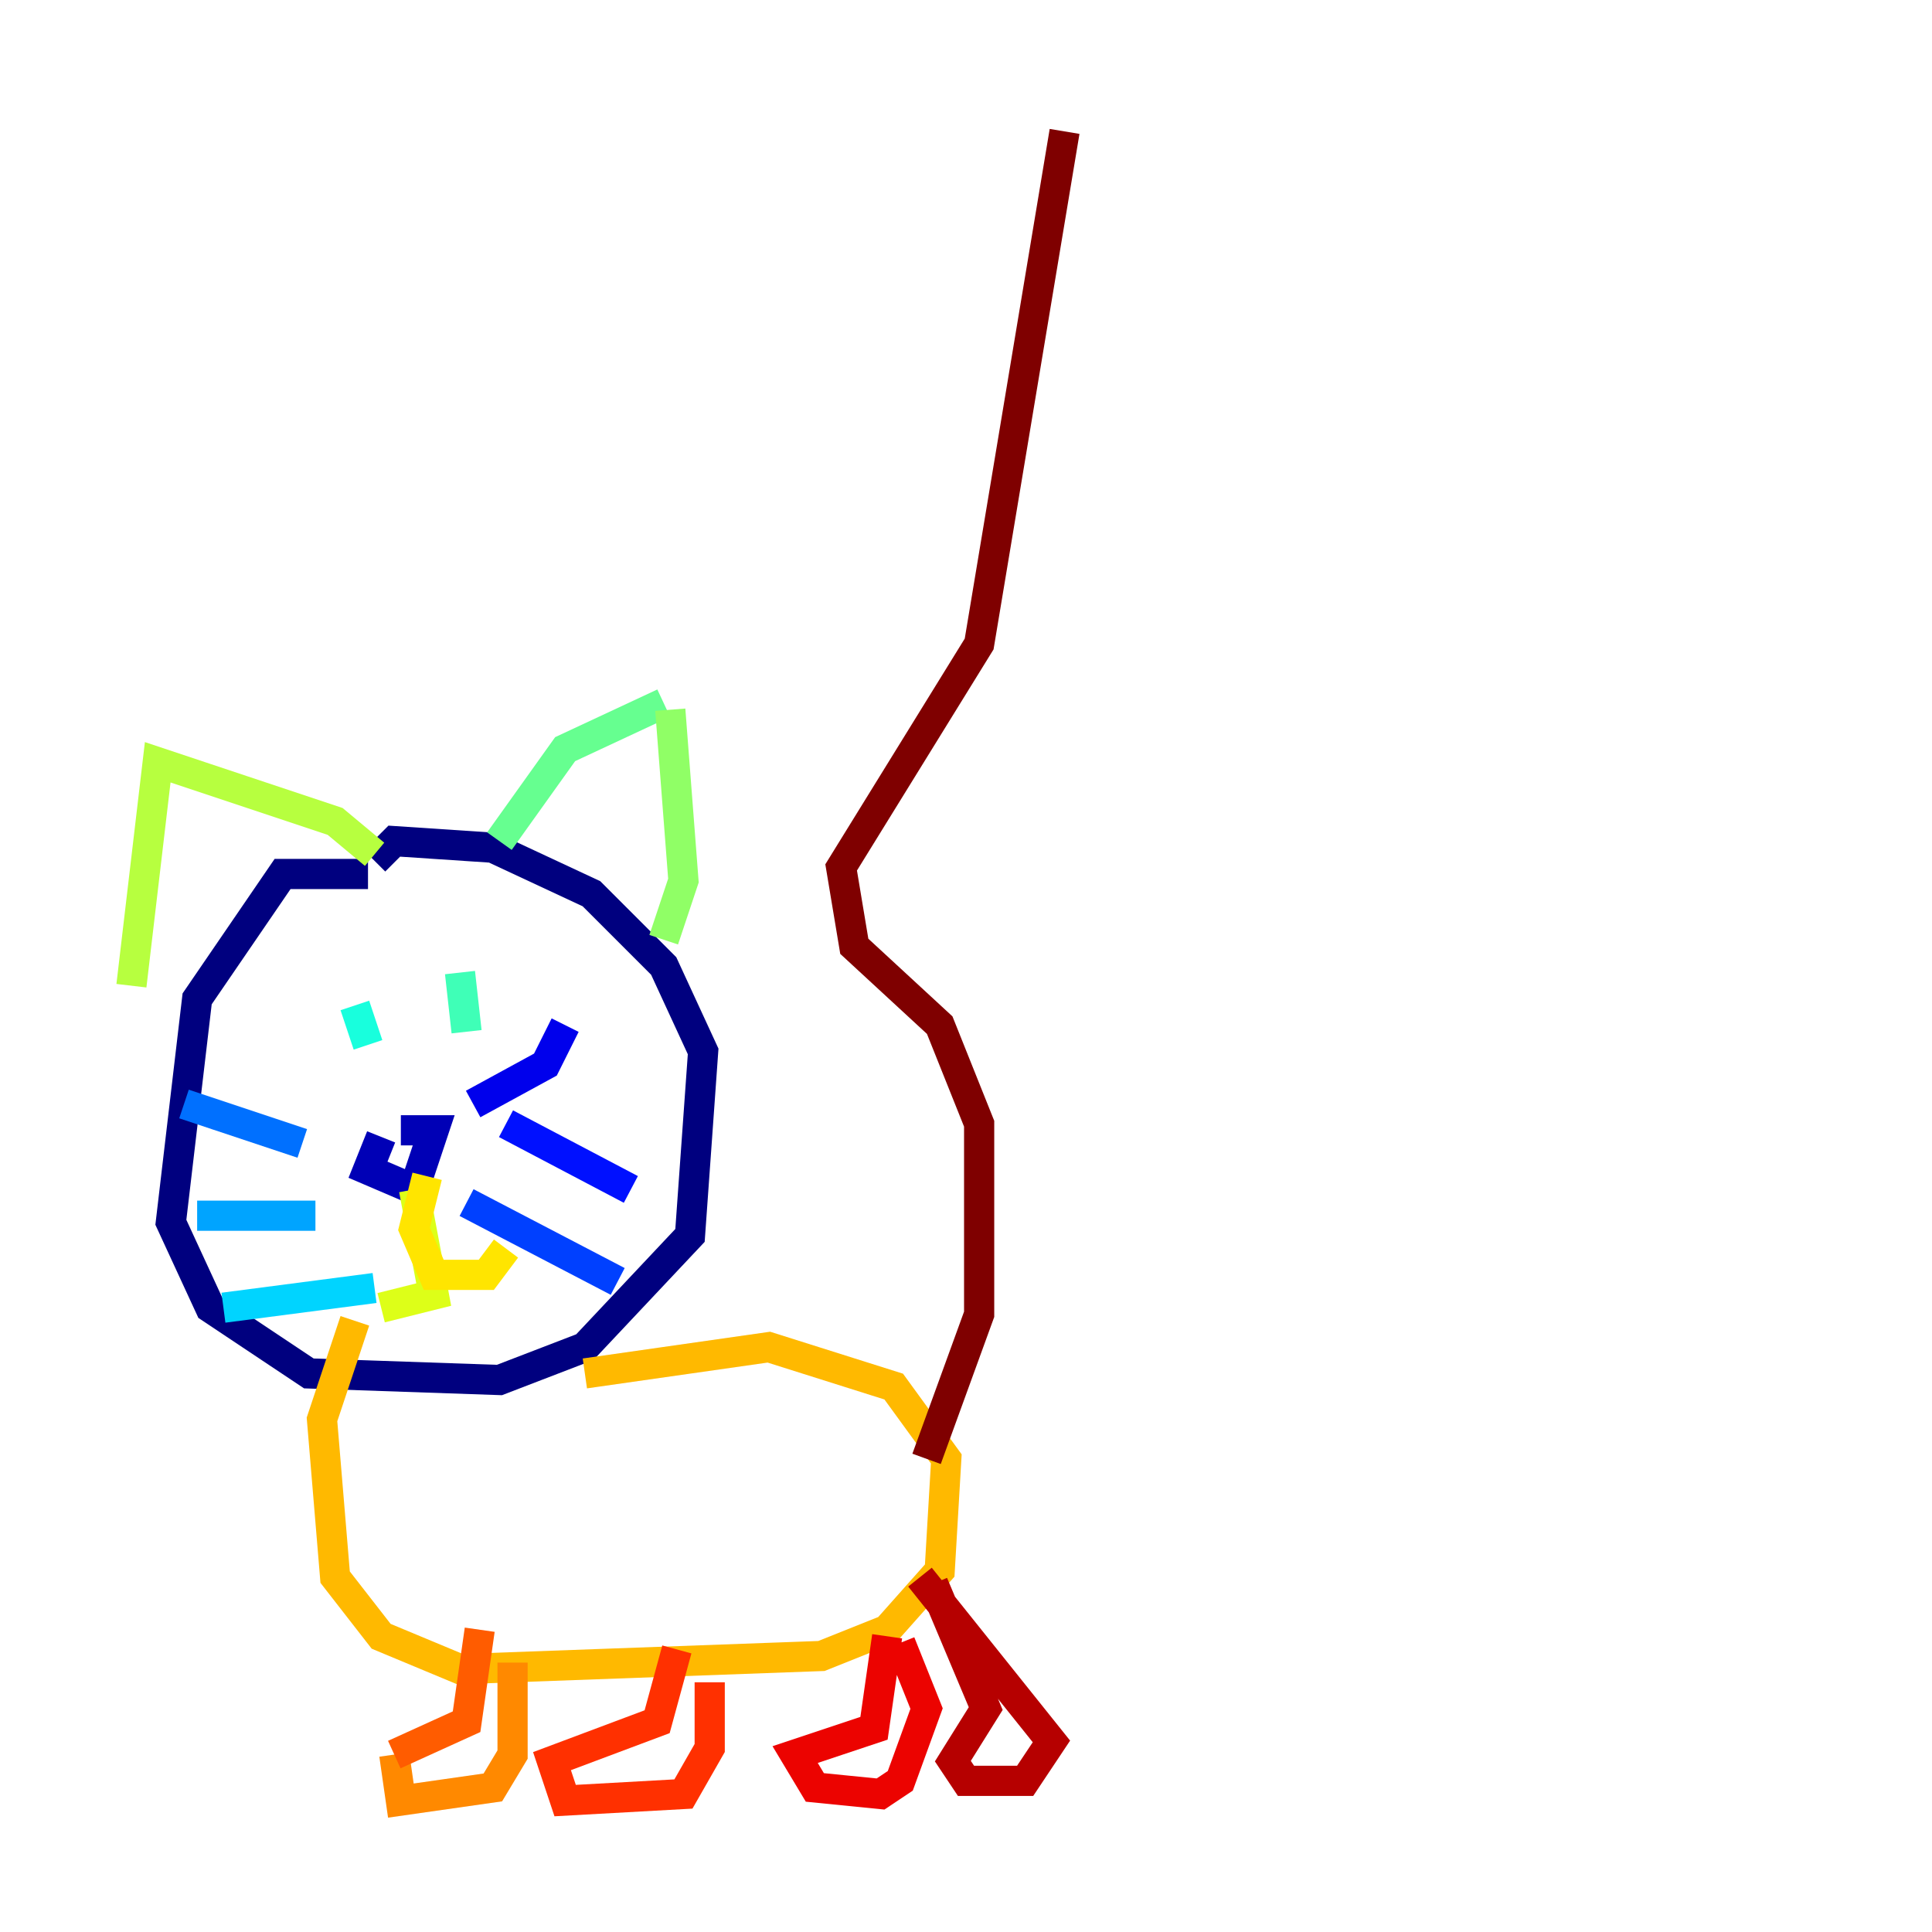 <?xml version="1.0" encoding="utf-8" ?>
<svg baseProfile="tiny" height="128" version="1.2" viewBox="0,0,128,128" width="128" xmlns="http://www.w3.org/2000/svg" xmlns:ev="http://www.w3.org/2001/xml-events" xmlns:xlink="http://www.w3.org/1999/xlink"><defs /><polyline fill="none" points="24.381,57.905 18.721,57.905 13.061,66.177 11.32,80.98 13.932,86.639 20.463,90.993 33.088,91.429 38.748,89.252 45.714,81.85 46.585,69.66 43.973,64.0 39.184,59.211 32.653,56.163 26.122,55.728 24.816,57.034" stroke="#00007f" stroke-width="2" /><polyline fill="none" points="25.252,75.32 24.381,77.497 27.429,78.803 28.735,74.884 26.558,74.884" stroke="#0000b6" stroke-width="2" /><polyline fill="none" points="31.347,73.143 36.136,70.531 37.442,67.918" stroke="#0000ec" stroke-width="2" /><polyline fill="none" points="33.524,74.449 41.796,78.803" stroke="#0010ff" stroke-width="2" /><polyline fill="none" points="30.912,79.674 40.925,84.898" stroke="#0040ff" stroke-width="2" /><polyline fill="none" points="20.027,75.755 12.191,73.143" stroke="#0070ff" stroke-width="2" /><polyline fill="none" points="20.898,80.544 13.061,80.544" stroke="#00a4ff" stroke-width="2" /><polyline fill="none" points="24.816,85.333 14.803,86.639" stroke="#00d4ff" stroke-width="2" /><polyline fill="none" points="23.51,66.612 24.381,69.225" stroke="#18ffdd" stroke-width="2" /><polyline fill="none" points="30.476,64.435 30.912,68.354" stroke="#3fffb7" stroke-width="2" /><polyline fill="none" points="33.088,55.728 37.442,49.633 43.973,46.585" stroke="#66ff90" stroke-width="2" /><polyline fill="none" points="44.408,47.02 45.279,58.34 43.973,62.258" stroke="#90ff66" stroke-width="2" /><polyline fill="none" points="24.816,56.599 22.204,54.422 10.449,50.503 8.707,65.306" stroke="#b7ff3f" stroke-width="2" /><polyline fill="none" points="27.429,78.803 28.735,85.769 25.252,86.639" stroke="#ddff18" stroke-width="2" /><polyline fill="none" points="28.299,77.932 27.429,81.415 28.735,84.463 32.218,84.463 33.524,82.721" stroke="#ffe500" stroke-width="2" /><polyline fill="none" points="38.748,90.993 50.939,89.252 59.211,91.864 62.694,96.653 62.258,104.054 58.776,107.973 54.422,109.714 30.476,110.585 25.252,108.408 22.204,104.49 21.333,94.041 23.51,87.51" stroke="#ffb900" stroke-width="2" /><polyline fill="none" points="33.959,110.15 33.959,116.245 32.653,118.422 26.558,119.293 26.122,116.245" stroke="#ff8900" stroke-width="2" /><polyline fill="none" points="26.122,116.245 30.912,114.068 31.782,107.973" stroke="#ff5c00" stroke-width="2" /><polyline fill="none" points="44.843,109.279 43.537,114.068 36.571,116.68 37.442,119.293 45.279,118.857 47.02,115.809 47.02,111.456" stroke="#ff3000" stroke-width="2" /><polyline fill="none" points="58.776,108.408 57.905,114.503 52.68,116.245 53.986,118.422 58.34,118.857 59.646,117.986 61.388,113.197 59.646,108.844" stroke="#ec0300" stroke-width="2" /><polyline fill="none" points="61.823,104.925 65.306,113.197 63.129,116.68 64.0,117.986 67.918,117.986 69.66,115.374 60.952,104.49" stroke="#b60000" stroke-width="2" /><polyline fill="none" points="61.388,96.653 64.871,87.075 64.871,74.449 62.258,67.918 56.599,62.694 55.728,57.469 64.871,42.667 70.531,8.707" stroke="#7f0000" stroke-width="2" /></svg>